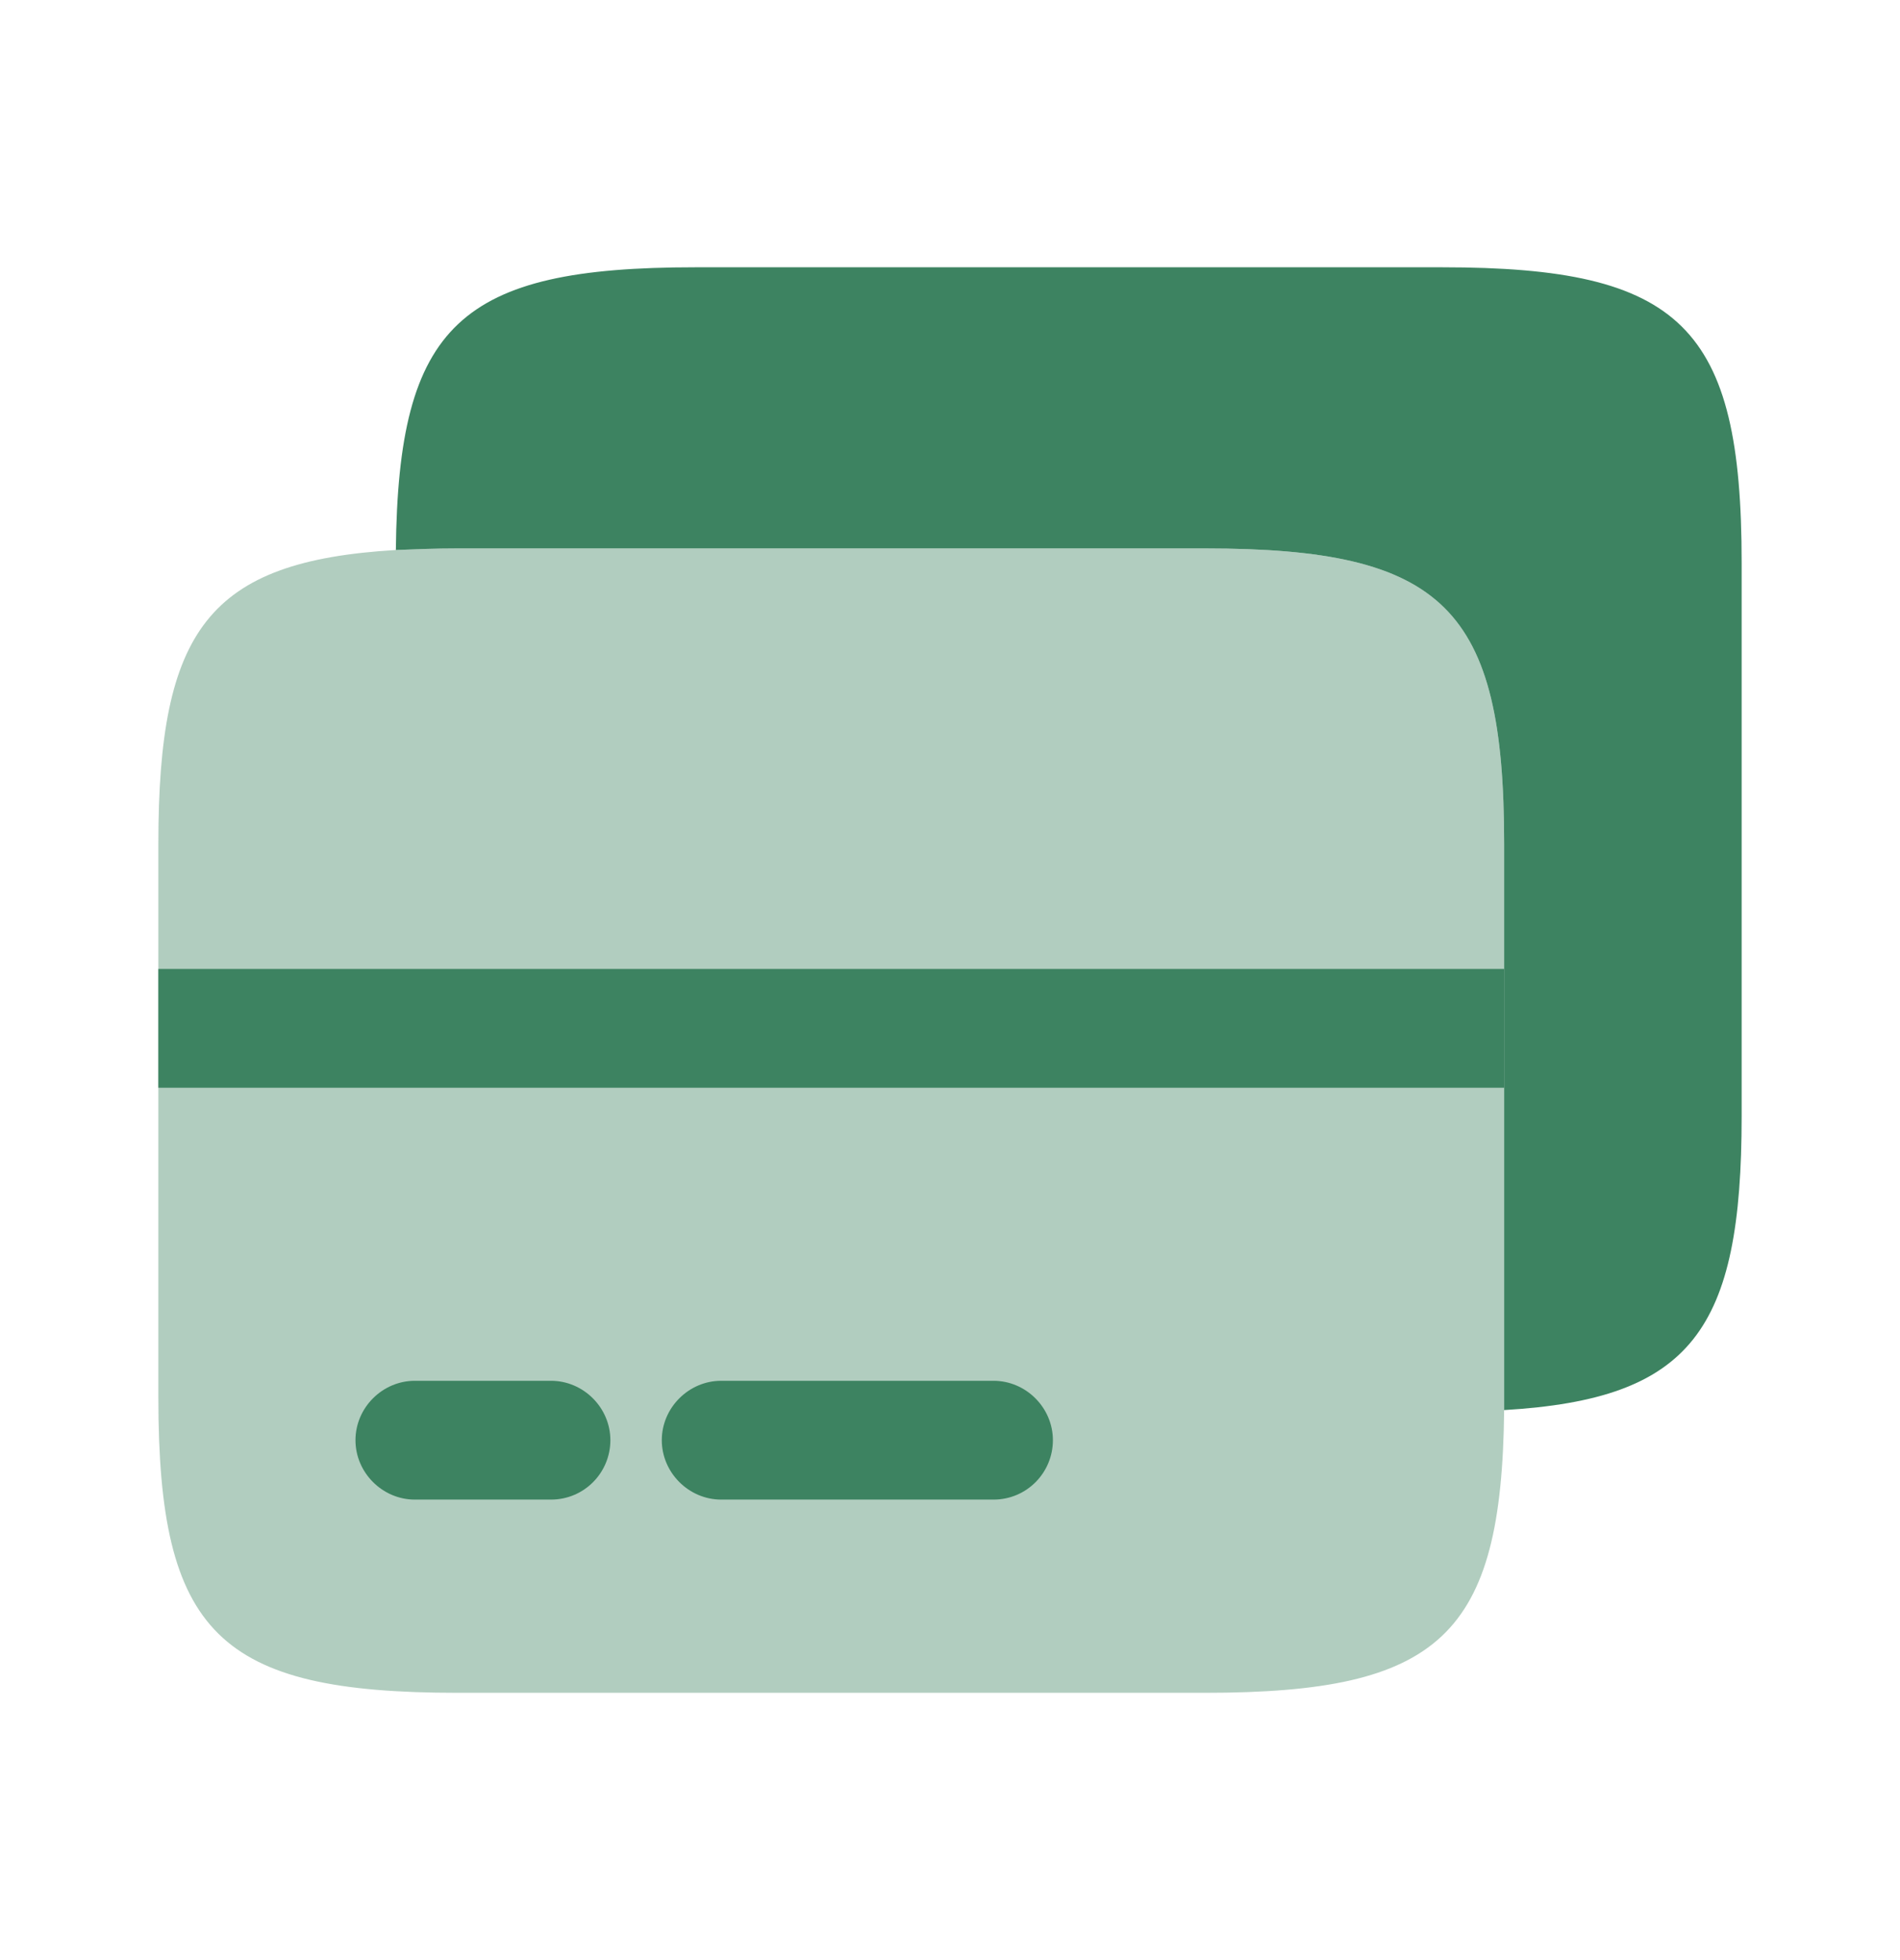 <svg width="32" height="33" viewBox="0 0 32 33" fill="none" xmlns="http://www.w3.org/2000/svg">
<g id="vuesax/bulk/cards">
<g id="cards">
<path id="Vector" opacity="0.4" d="M25.333 14.207V23.74C25.293 27.54 24.253 28.5 20.293 28.5H7.707C3.68 28.5 2.667 27.5 2.667 23.527V14.207C2.667 10.607 3.506 9.447 6.667 9.26C6.987 9.247 7.333 9.233 7.707 9.233H20.293C24.32 9.233 25.333 10.233 25.333 14.207Z" fill="#3D8361"/>
<path id="Vector_2" d="M29.333 9.473V18.793C29.333 22.393 28.493 23.553 25.333 23.74V14.207C25.333 10.233 24.32 9.233 20.293 9.233H7.707C7.333 9.233 6.987 9.247 6.667 9.26C6.707 5.46 7.747 4.5 11.707 4.5H24.293C28.32 4.5 29.333 5.5 29.333 9.473Z" fill="#3D8361"/>
<g id="Group">
<path id="Vector_3" d="M9.28 25.247H6.987C6.44 25.247 5.987 24.793 5.987 24.247C5.987 23.7 6.44 23.247 6.987 23.247H9.28C9.827 23.247 10.28 23.7 10.28 24.247C10.28 24.793 9.84 25.247 9.28 25.247Z" fill="#3D8361"/>
</g>
<g id="Group_2">
<path id="Vector_4" d="M16.733 25.247H12.146C11.6 25.247 11.146 24.793 11.146 24.247C11.146 23.7 11.6 23.247 12.146 23.247H16.733C17.28 23.247 17.733 23.7 17.733 24.247C17.733 24.793 17.293 25.247 16.733 25.247Z" fill="#3D8361"/>
</g>
<g id="Group_3">
<path id="Vector_5" d="M25.333 16.313H2.667V18.313H25.333V16.313Z" fill="#3D8361"/>
</g>
</g>
</g>
</svg>
